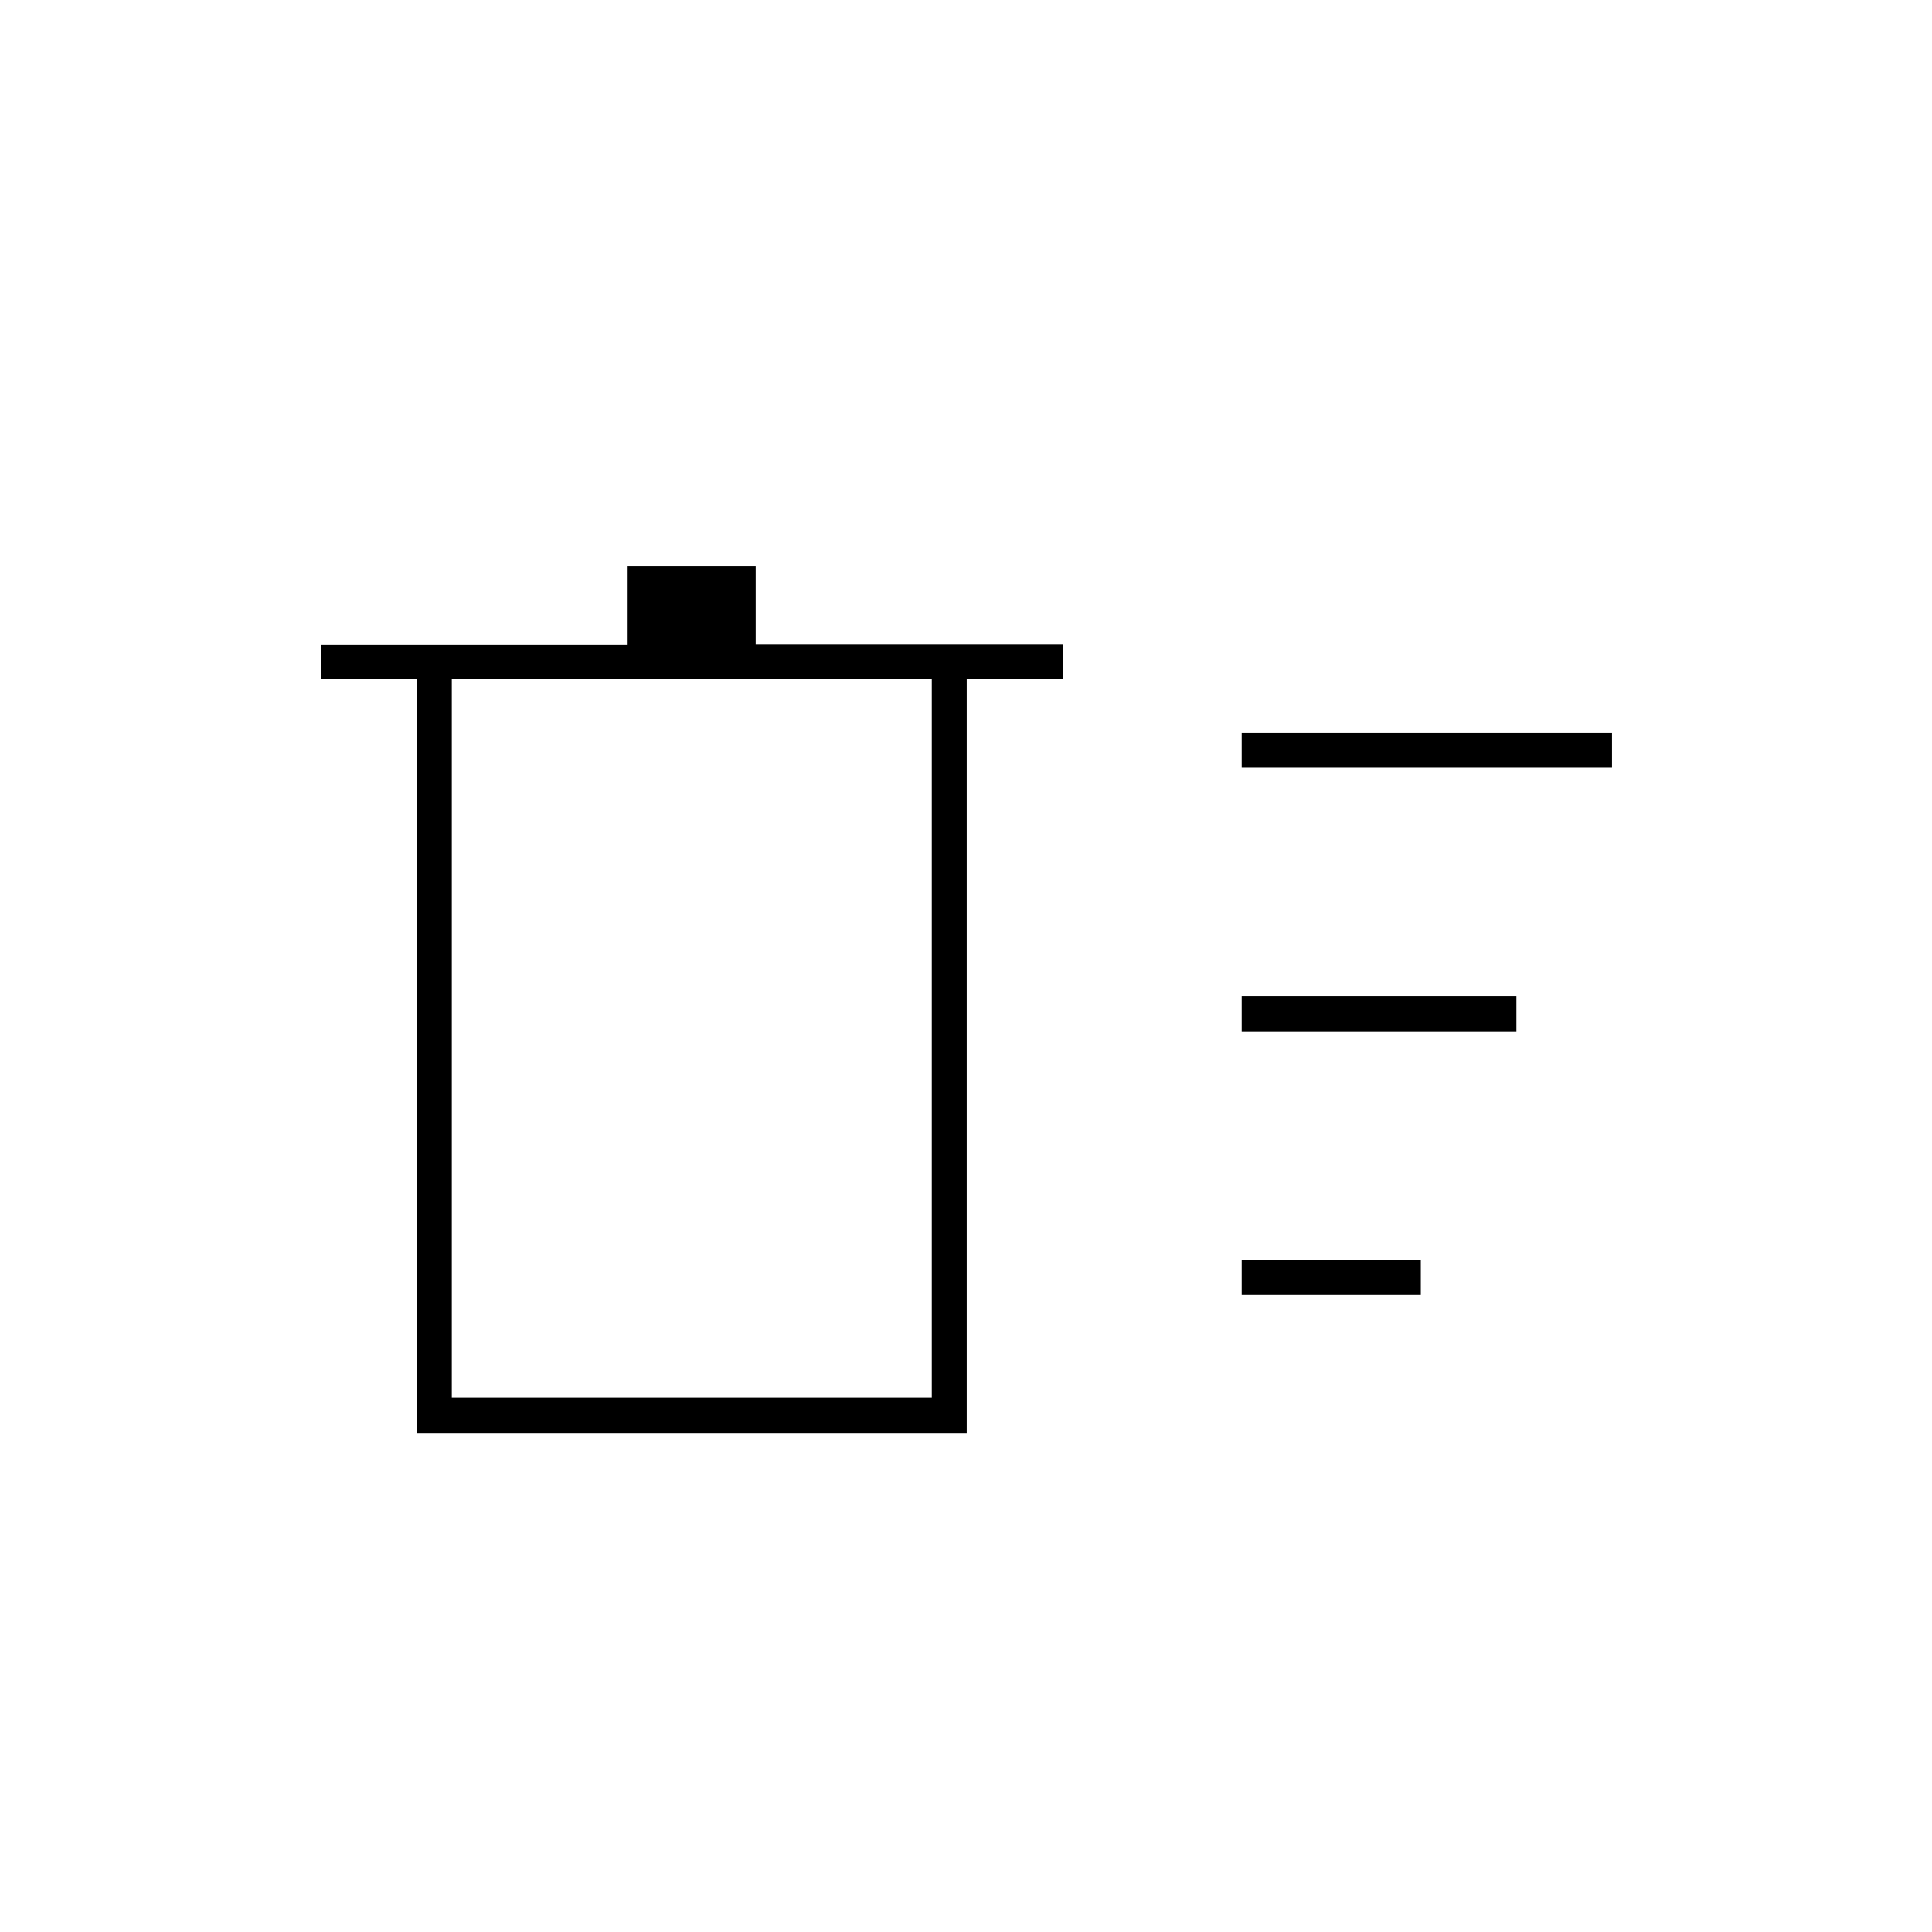 <svg xmlns="http://www.w3.org/2000/svg" height="20" viewBox="0 -960 960 960" width="20"><path d="M617-316.5V-334h89v17.5h-89Zm0-262V-596h184v17.5H617Zm0 131V-465h136.5v17.5H617Zm-410-175h-47.5v-17.29h152v-38.71h64v38.5H528v17.5h-47.64V-248H207v-374.5Zm17.5 0v357H463v-357H224.5Zm0 0v357-357Z"/></svg>
